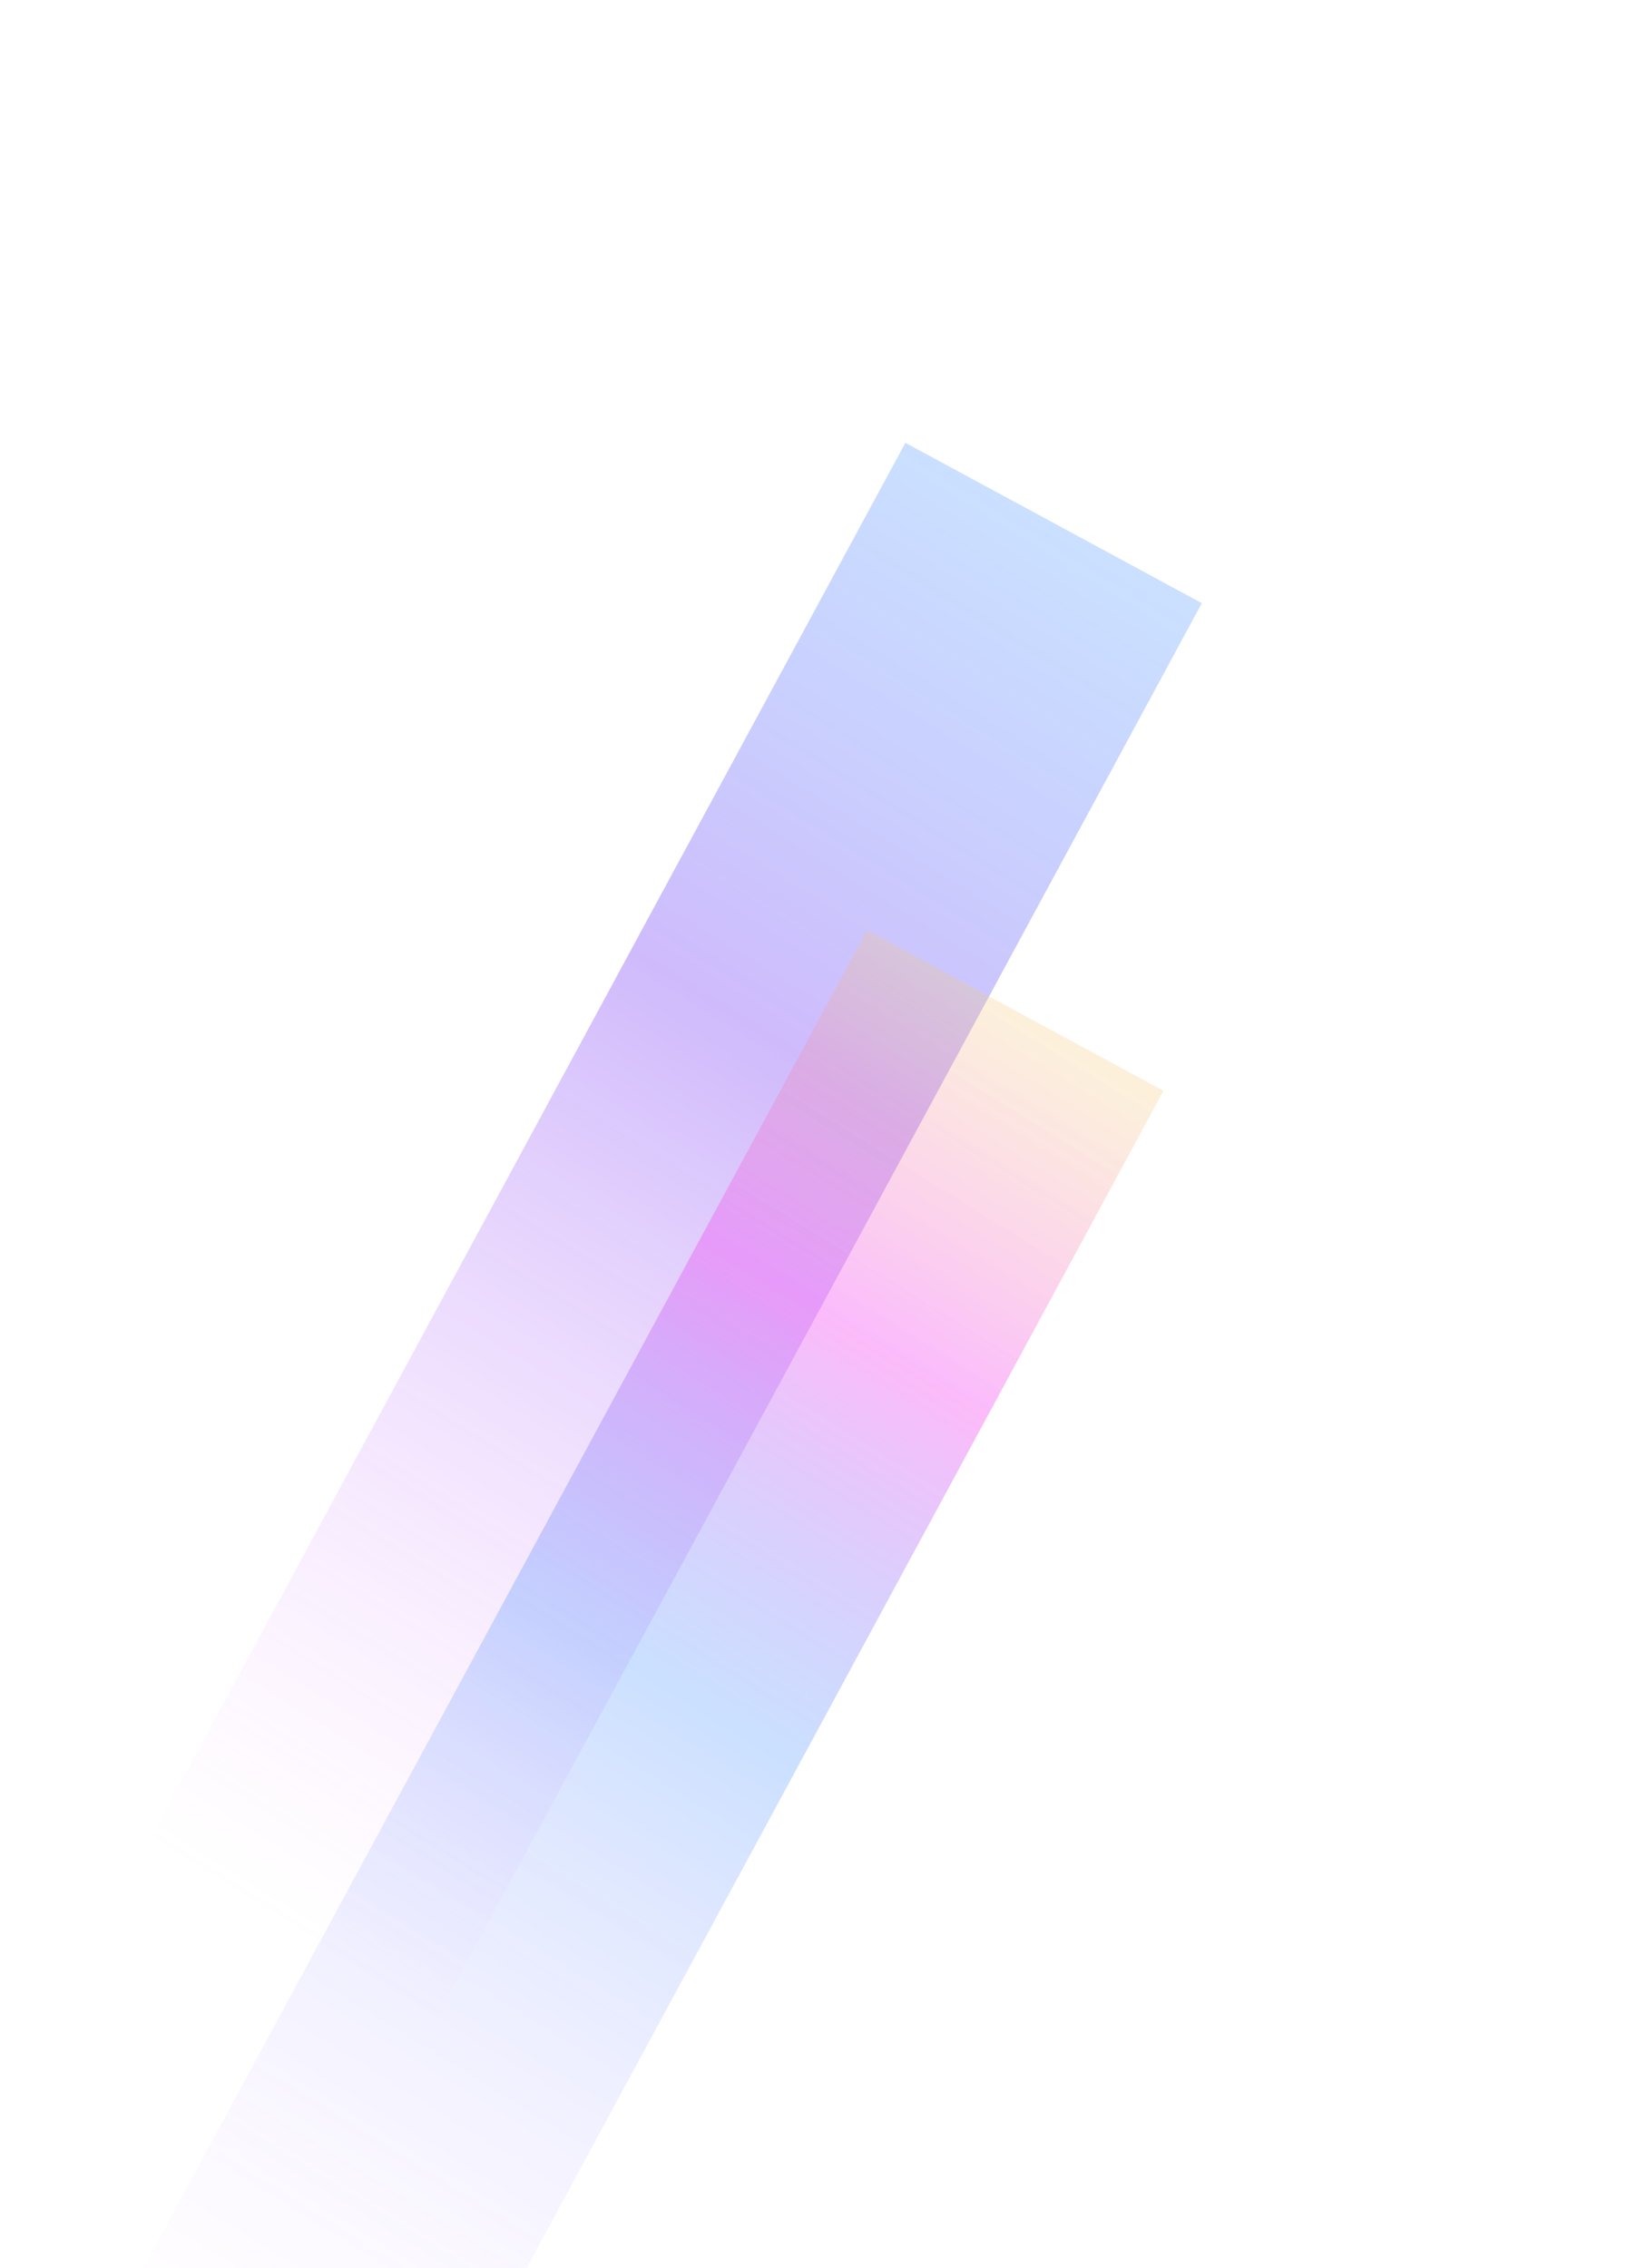 <svg width="743" height="1024" viewBox="0 0 743 1024" fill="none" xmlns="http://www.w3.org/2000/svg">
<g filter="url(#filter0_f_22_135)">
<rect x="37.706" y="885.648" width="779.669" height="152.14" transform="rotate(-61.587 37.706 885.648)" fill="url(#paint0_linear_22_135)" fill-opacity="0.45"/>
</g>
<g filter="url(#filter1_f_22_135)">
<rect x="20.407" y="1105.76" width="779.669" height="152.14" transform="rotate(-61.587 20.407 1105.76)" fill="url(#paint1_linear_22_135)" fill-opacity="0.45"/>
</g>
<defs>
<filter id="filter0_f_22_135" x="-162.294" y="-0.107" width="904.793" height="1158.15" filterUnits="userSpaceOnUse" color-interpolation-filters="sRGB">
<feFlood flood-opacity="0" result="BackgroundImageFix"/>
<feBlend mode="normal" in="SourceGraphic" in2="BackgroundImageFix" result="shape"/>
<feGaussianBlur stdDeviation="100" result="effect1_foregroundBlur_22_135"/>
</filter>
<filter id="filter1_f_22_135" x="-179.593" y="220.009" width="904.793" height="1158.15" filterUnits="userSpaceOnUse" color-interpolation-filters="sRGB">
<feFlood flood-opacity="0" result="BackgroundImageFix"/>
<feBlend mode="normal" in="SourceGraphic" in2="BackgroundImageFix" result="shape"/>
<feGaussianBlur stdDeviation="100" result="effect1_foregroundBlur_22_135"/>
</filter>
<linearGradient id="paint0_linear_22_135" x1="817.376" y1="968.442" x2="97.216" y2="925.722" gradientUnits="userSpaceOnUse">
<stop stop-color="#0368FF" stop-opacity="0.46"/>
<stop offset="0.371" stop-color="#7437F6" stop-opacity="0.759"/>
<stop offset="1" stop-color="#F68DFF" stop-opacity="0"/>
</linearGradient>
<linearGradient id="paint1_linear_22_135" x1="800.076" y1="1188.56" x2="79.916" y2="1145.84" gradientUnits="userSpaceOnUse">
<stop stop-color="#F5C974" stop-opacity="0.58"/>
<stop offset="0.225" stop-color="#F237F6" stop-opacity="0.759"/>
<stop offset="0.225" stop-color="#F637EE" stop-opacity="0.759"/>
<stop offset="0.475" stop-color="#0368FF" stop-opacity="0.46"/>
<stop offset="1" stop-color="#F68DFF" stop-opacity="0"/>
</linearGradient>
</defs>
</svg>
